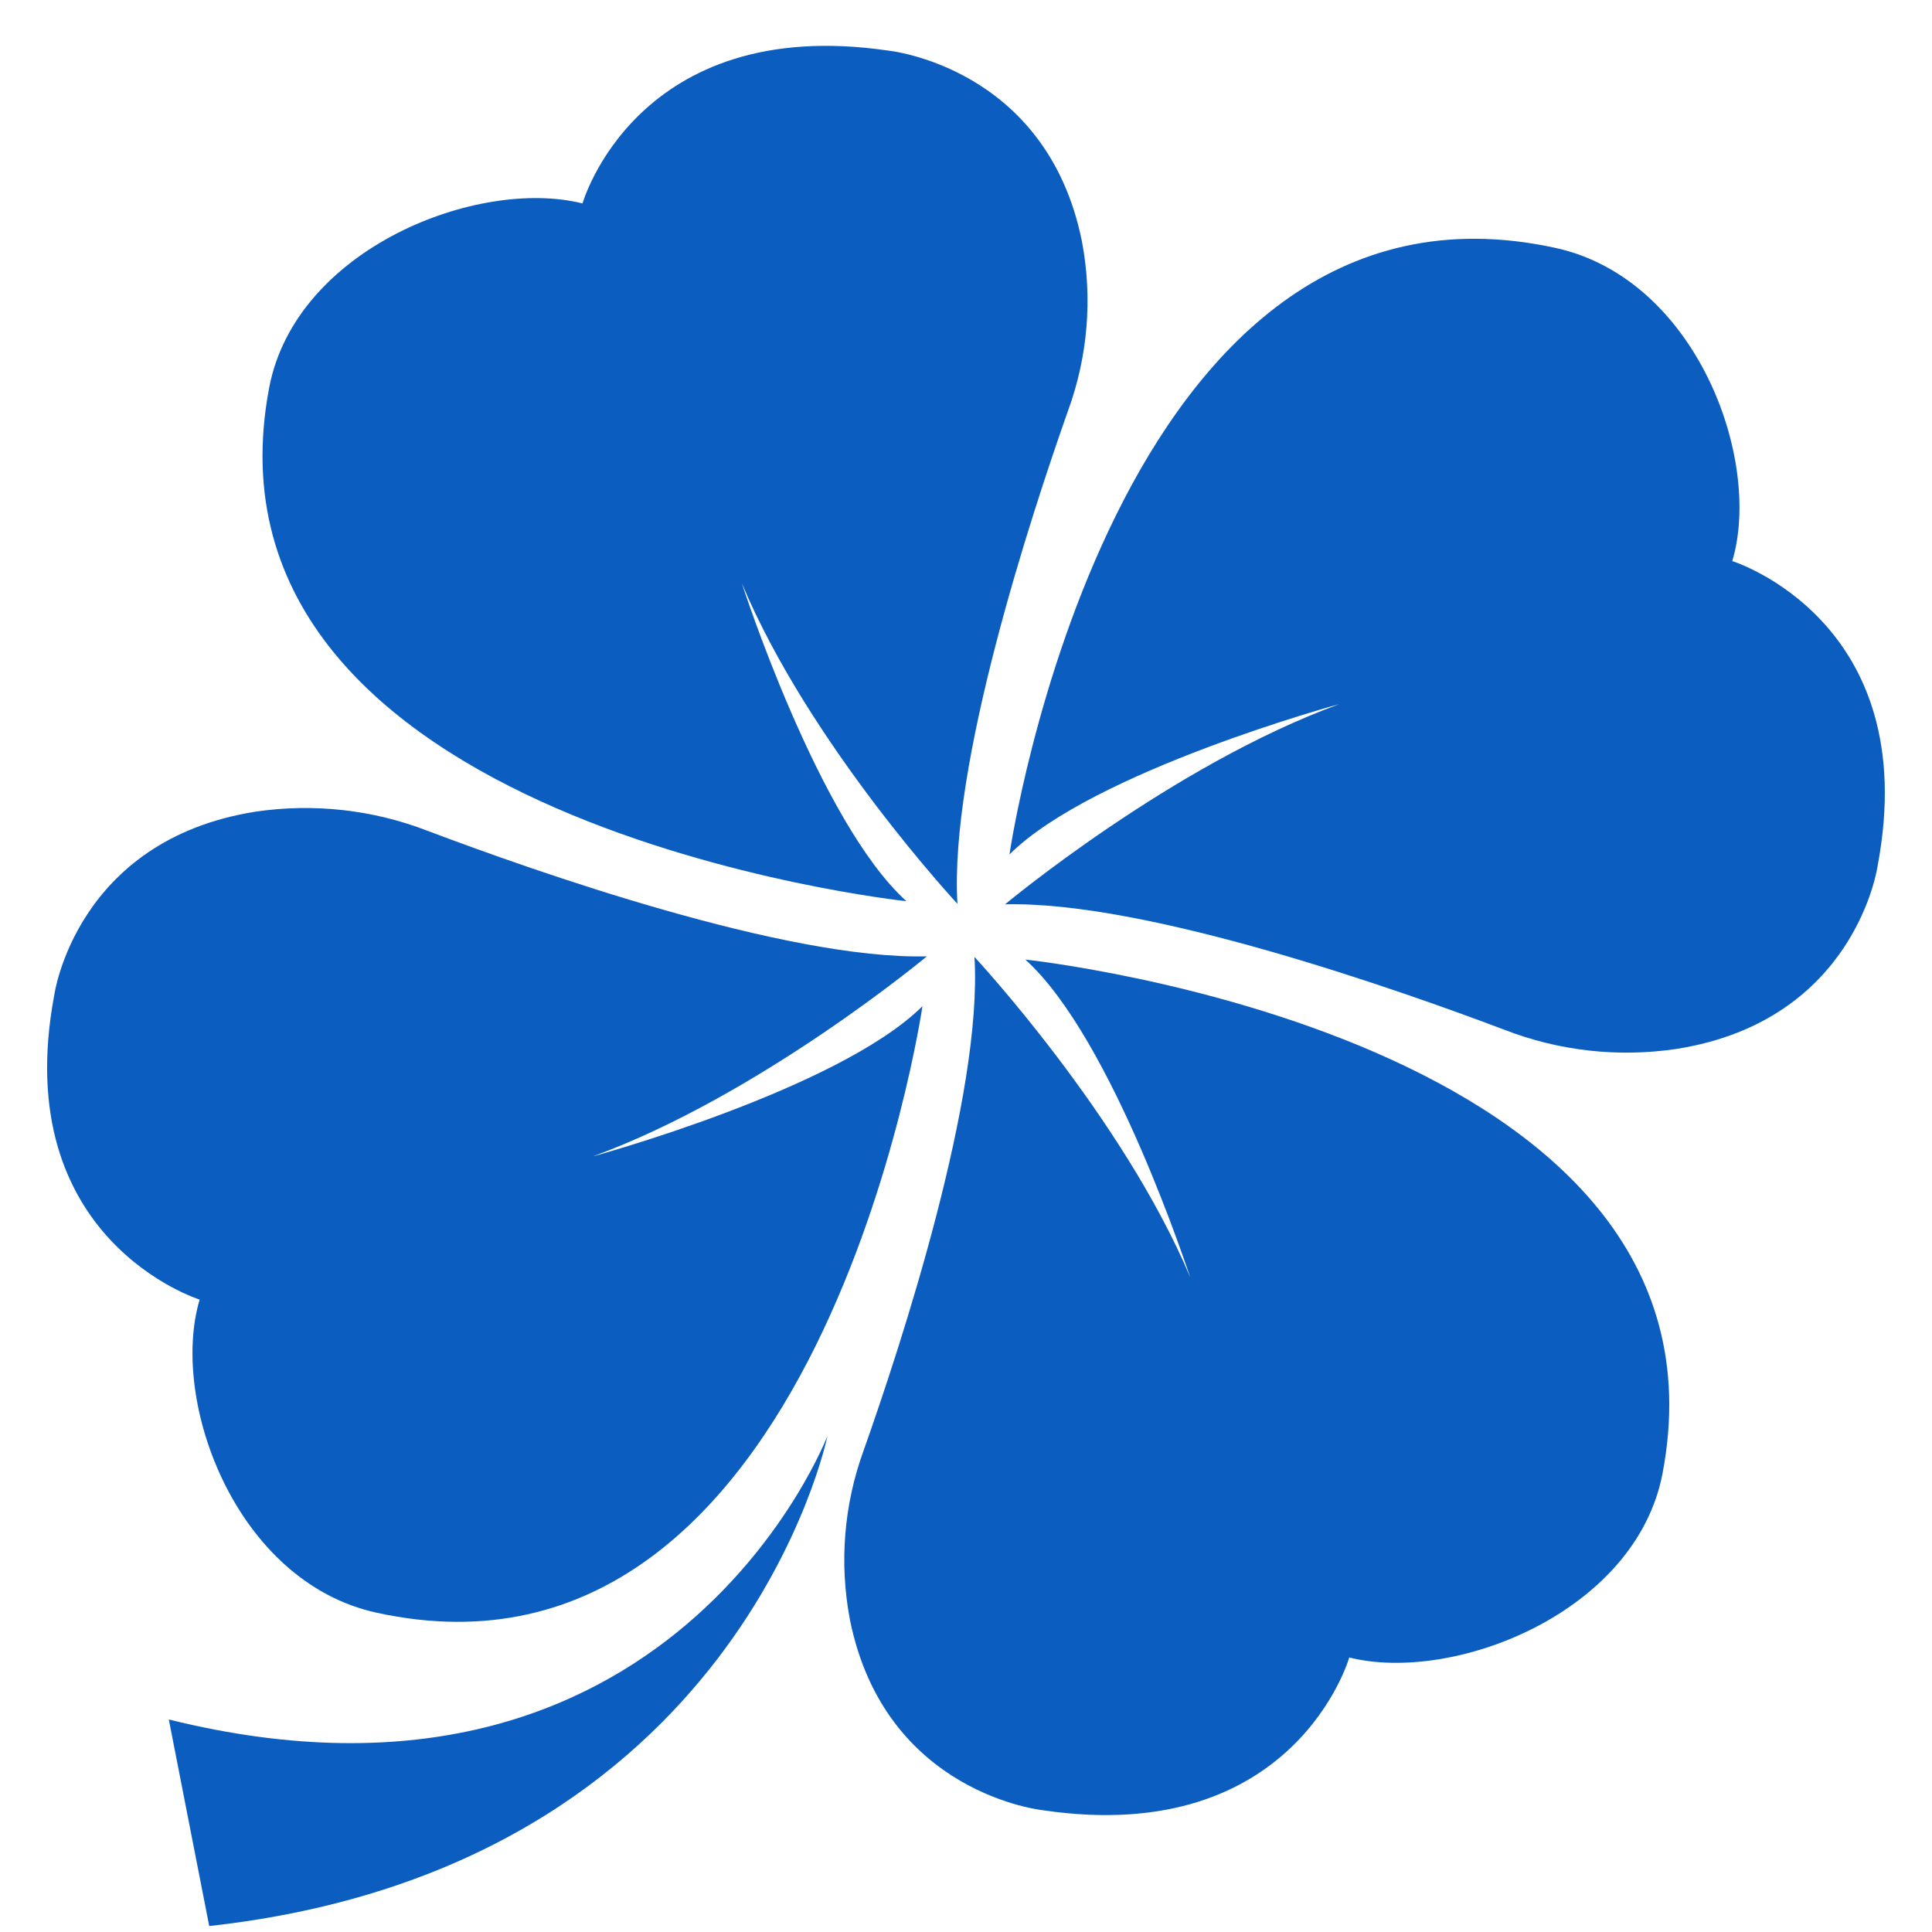 <svg width="24" height="24" viewBox="0 0 24 24" fill="none" xmlns="http://www.w3.org/2000/svg">
<g clip-path="url(#clip0_1624_472)">
<path d="M10.279 17.837C10.279 17.837 9.194 23.196 2.599 23.926L2.097 21.36C8.338 22.908 10.279 17.837 10.279 17.837Z" fill="#0B5EBF"/>
<path d="M11.26 11.195C11.26 11.195 2.311 10.247 3.344 4.815C3.674 3.086 5.939 2.202 7.236 2.527C7.236 2.527 7.908 0.172 11.031 0.628C11.031 0.628 13.002 0.822 13.44 2.998C13.574 3.701 13.514 4.427 13.268 5.101C12.803 6.418 11.789 9.514 11.894 11.228C11.894 11.228 10.056 9.253 9.216 7.247C9.216 7.247 10.171 10.213 11.26 11.195Z" fill="#0B5EBF"/>
<path d="M12.54 10.614C12.54 10.614 13.814 1.88 19.32 3.079C21.071 3.46 21.895 5.71 21.519 6.97C21.519 6.97 23.898 7.711 23.325 10.753C23.325 10.753 23.06 12.677 20.827 13.03C20.105 13.138 19.367 13.056 18.688 12.792C17.359 12.29 14.237 11.19 12.485 11.234C12.485 11.234 14.563 9.502 16.637 8.747C16.636 8.746 13.579 9.58 12.54 10.614Z" fill="#0B5EBF"/>
<path d="M12.737 11.92C12.737 11.92 21.687 12.868 20.653 18.302C20.324 20.031 18.059 20.915 16.761 20.59C16.761 20.59 16.089 22.945 12.966 22.489C12.966 22.489 10.995 22.295 10.558 20.12C10.424 19.416 10.483 18.69 10.729 18.016C11.196 16.697 12.21 13.601 12.105 11.887C12.105 11.887 13.943 13.863 14.786 15.868C14.782 15.87 13.828 12.904 12.737 11.92Z" fill="#0B5EBF"/>
<path d="M11.459 12.499C11.459 12.499 10.184 21.233 4.68 20.034C2.929 19.653 2.105 17.403 2.48 16.144C2.48 16.144 0.102 15.403 0.674 12.361C0.674 12.361 0.94 10.437 3.173 10.083C3.895 9.976 4.633 10.058 5.312 10.321C6.641 10.823 9.763 11.924 11.514 11.88C11.514 11.88 9.436 13.611 7.362 14.366C7.362 14.366 10.419 13.533 11.459 12.499Z" fill="#0B5EBF"/>
</g>
<defs>
<clipPath id="clip0_1624_472">
<rect width="24" height="24" fill="white"/>
</clipPath>
</defs>
</svg>
